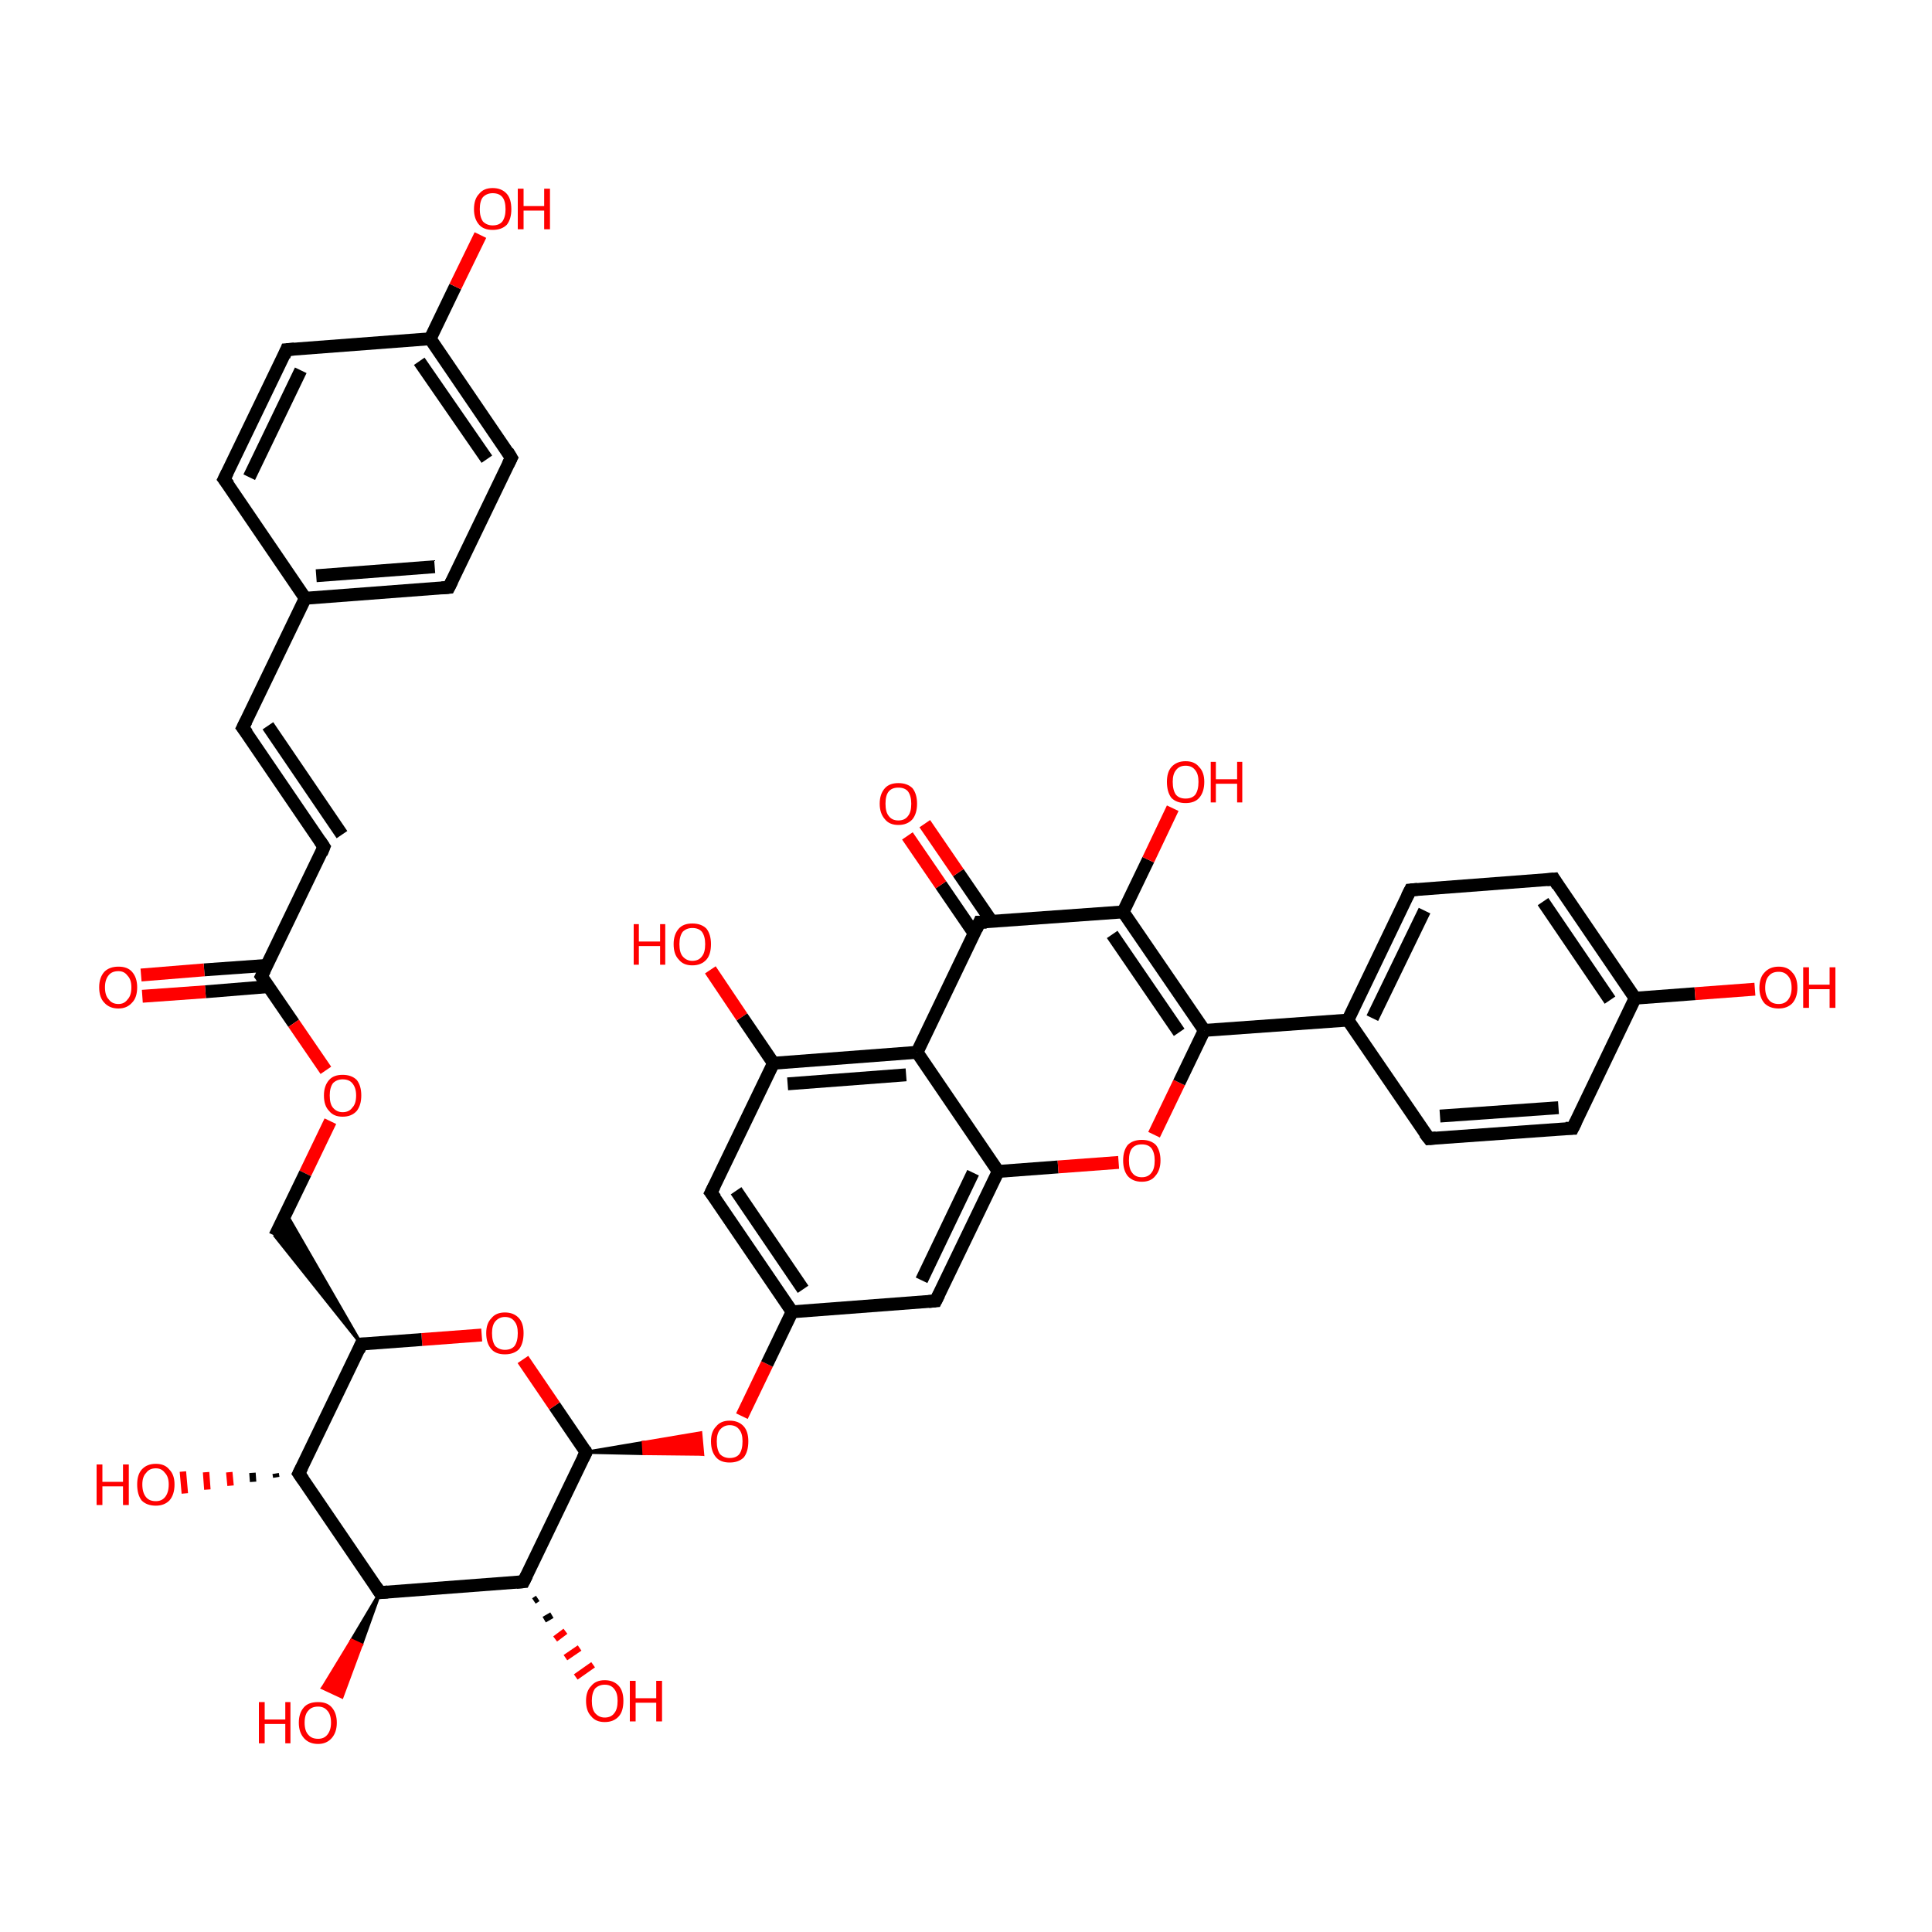 <?xml version='1.0' encoding='iso-8859-1'?>
<svg version='1.1' baseProfile='full'
              xmlns='http://www.w3.org/2000/svg'
                      xmlns:rdkit='http://www.rdkit.org/xml'
                      xmlns:xlink='http://www.w3.org/1999/xlink'
                  xml:space='preserve'
width='300px' height='300px' viewBox='0 0 300 300'>
<!-- END OF HEADER -->
<rect style='opacity:1.0;fill:transparent;stroke:none' width='300.0' height='300.0' x='0.0' y='0.0'> </rect>
<path class='bond-0 atom-0 atom-1' d='M 34.8,74.4 L 44.5,54.3' style='fill:none;fill-rule:evenodd;stroke:#000000;stroke-width:2.0px;stroke-linecap:butt;stroke-linejoin:miter;stroke-opacity:1' />
<path class='bond-0 atom-0 atom-1' d='M 38.7,74.1 L 46.7,57.5' style='fill:none;fill-rule:evenodd;stroke:#000000;stroke-width:2.0px;stroke-linecap:butt;stroke-linejoin:miter;stroke-opacity:1' />
<path class='bond-1 atom-1 atom-2' d='M 44.5,54.3 L 66.8,52.6' style='fill:none;fill-rule:evenodd;stroke:#000000;stroke-width:2.0px;stroke-linecap:butt;stroke-linejoin:miter;stroke-opacity:1' />
<path class='bond-2 atom-2 atom-3' d='M 66.8,52.6 L 79.4,71.1' style='fill:none;fill-rule:evenodd;stroke:#000000;stroke-width:2.0px;stroke-linecap:butt;stroke-linejoin:miter;stroke-opacity:1' />
<path class='bond-2 atom-2 atom-3' d='M 65.1,56.1 L 75.6,71.3' style='fill:none;fill-rule:evenodd;stroke:#000000;stroke-width:2.0px;stroke-linecap:butt;stroke-linejoin:miter;stroke-opacity:1' />
<path class='bond-3 atom-3 atom-4' d='M 79.4,71.1 L 69.7,91.2' style='fill:none;fill-rule:evenodd;stroke:#000000;stroke-width:2.0px;stroke-linecap:butt;stroke-linejoin:miter;stroke-opacity:1' />
<path class='bond-4 atom-4 atom-5' d='M 69.7,91.2 L 47.4,92.9' style='fill:none;fill-rule:evenodd;stroke:#000000;stroke-width:2.0px;stroke-linecap:butt;stroke-linejoin:miter;stroke-opacity:1' />
<path class='bond-4 atom-4 atom-5' d='M 67.5,88.0 L 49.1,89.4' style='fill:none;fill-rule:evenodd;stroke:#000000;stroke-width:2.0px;stroke-linecap:butt;stroke-linejoin:miter;stroke-opacity:1' />
<path class='bond-5 atom-5 atom-6' d='M 47.4,92.9 L 37.7,113.0' style='fill:none;fill-rule:evenodd;stroke:#000000;stroke-width:2.0px;stroke-linecap:butt;stroke-linejoin:miter;stroke-opacity:1' />
<path class='bond-6 atom-6 atom-7' d='M 37.7,113.0 L 50.3,131.5' style='fill:none;fill-rule:evenodd;stroke:#000000;stroke-width:2.0px;stroke-linecap:butt;stroke-linejoin:miter;stroke-opacity:1' />
<path class='bond-6 atom-6 atom-7' d='M 41.6,112.7 L 53.1,129.6' style='fill:none;fill-rule:evenodd;stroke:#000000;stroke-width:2.0px;stroke-linecap:butt;stroke-linejoin:miter;stroke-opacity:1' />
<path class='bond-7 atom-7 atom-8' d='M 50.3,131.5 L 40.6,151.6' style='fill:none;fill-rule:evenodd;stroke:#000000;stroke-width:2.0px;stroke-linecap:butt;stroke-linejoin:miter;stroke-opacity:1' />
<path class='bond-8 atom-8 atom-9' d='M 41.5,149.9 L 31.7,150.6' style='fill:none;fill-rule:evenodd;stroke:#000000;stroke-width:2.0px;stroke-linecap:butt;stroke-linejoin:miter;stroke-opacity:1' />
<path class='bond-8 atom-8 atom-9' d='M 31.7,150.6 L 21.9,151.4' style='fill:none;fill-rule:evenodd;stroke:#FF0000;stroke-width:2.0px;stroke-linecap:butt;stroke-linejoin:miter;stroke-opacity:1' />
<path class='bond-8 atom-8 atom-9' d='M 41.7,153.2 L 31.9,154.0' style='fill:none;fill-rule:evenodd;stroke:#000000;stroke-width:2.0px;stroke-linecap:butt;stroke-linejoin:miter;stroke-opacity:1' />
<path class='bond-8 atom-8 atom-9' d='M 31.9,154.0 L 22.1,154.7' style='fill:none;fill-rule:evenodd;stroke:#FF0000;stroke-width:2.0px;stroke-linecap:butt;stroke-linejoin:miter;stroke-opacity:1' />
<path class='bond-9 atom-8 atom-10' d='M 40.6,151.6 L 45.6,158.9' style='fill:none;fill-rule:evenodd;stroke:#000000;stroke-width:2.0px;stroke-linecap:butt;stroke-linejoin:miter;stroke-opacity:1' />
<path class='bond-9 atom-8 atom-10' d='M 45.6,158.9 L 50.6,166.2' style='fill:none;fill-rule:evenodd;stroke:#FF0000;stroke-width:2.0px;stroke-linecap:butt;stroke-linejoin:miter;stroke-opacity:1' />
<path class='bond-10 atom-10 atom-11' d='M 51.3,174.1 L 47.4,182.2' style='fill:none;fill-rule:evenodd;stroke:#FF0000;stroke-width:2.0px;stroke-linecap:butt;stroke-linejoin:miter;stroke-opacity:1' />
<path class='bond-10 atom-10 atom-11' d='M 47.4,182.2 L 42.7,191.9' style='fill:none;fill-rule:evenodd;stroke:#000000;stroke-width:2.0px;stroke-linecap:butt;stroke-linejoin:miter;stroke-opacity:1' />
<path class='bond-11 atom-12 atom-11' d='M 56.1,208.7 L 42.7,191.9 L 44.4,188.4 Z' style='fill:#000000;fill-rule:evenodd;fill-opacity:1;stroke:#000000;stroke-width:0.5px;stroke-linecap:butt;stroke-linejoin:miter;stroke-opacity:1;' />
<path class='bond-12 atom-12 atom-13' d='M 56.1,208.7 L 46.4,228.8' style='fill:none;fill-rule:evenodd;stroke:#000000;stroke-width:2.0px;stroke-linecap:butt;stroke-linejoin:miter;stroke-opacity:1' />
<path class='bond-13 atom-13 atom-14' d='M 46.4,228.8 L 59.0,247.3' style='fill:none;fill-rule:evenodd;stroke:#000000;stroke-width:2.0px;stroke-linecap:butt;stroke-linejoin:miter;stroke-opacity:1' />
<path class='bond-14 atom-14 atom-15' d='M 59.0,247.3 L 81.3,245.6' style='fill:none;fill-rule:evenodd;stroke:#000000;stroke-width:2.0px;stroke-linecap:butt;stroke-linejoin:miter;stroke-opacity:1' />
<path class='bond-15 atom-15 atom-16' d='M 81.3,245.6 L 91.0,225.5' style='fill:none;fill-rule:evenodd;stroke:#000000;stroke-width:2.0px;stroke-linecap:butt;stroke-linejoin:miter;stroke-opacity:1' />
<path class='bond-16 atom-16 atom-17' d='M 91.0,225.5 L 86.1,218.3' style='fill:none;fill-rule:evenodd;stroke:#000000;stroke-width:2.0px;stroke-linecap:butt;stroke-linejoin:miter;stroke-opacity:1' />
<path class='bond-16 atom-16 atom-17' d='M 86.1,218.3 L 81.2,211.1' style='fill:none;fill-rule:evenodd;stroke:#FF0000;stroke-width:2.0px;stroke-linecap:butt;stroke-linejoin:miter;stroke-opacity:1' />
<path class='bond-17 atom-16 atom-18' d='M 91.0,225.5 L 99.9,224.0 L 100.0,225.7 Z' style='fill:#000000;fill-rule:evenodd;fill-opacity:1;stroke:#000000;stroke-width:0.5px;stroke-linecap:butt;stroke-linejoin:miter;stroke-opacity:1;' />
<path class='bond-17 atom-16 atom-18' d='M 99.9,224.0 L 109.1,225.8 L 108.8,222.5 Z' style='fill:#FF0000;fill-rule:evenodd;fill-opacity:1;stroke:#FF0000;stroke-width:0.5px;stroke-linecap:butt;stroke-linejoin:miter;stroke-opacity:1;' />
<path class='bond-17 atom-16 atom-18' d='M 99.9,224.0 L 100.0,225.7 L 109.1,225.8 Z' style='fill:#FF0000;fill-rule:evenodd;fill-opacity:1;stroke:#FF0000;stroke-width:0.5px;stroke-linecap:butt;stroke-linejoin:miter;stroke-opacity:1;' />
<path class='bond-18 atom-18 atom-19' d='M 115.2,219.9 L 119.1,211.8' style='fill:none;fill-rule:evenodd;stroke:#FF0000;stroke-width:2.0px;stroke-linecap:butt;stroke-linejoin:miter;stroke-opacity:1' />
<path class='bond-18 atom-18 atom-19' d='M 119.1,211.8 L 123.0,203.7' style='fill:none;fill-rule:evenodd;stroke:#000000;stroke-width:2.0px;stroke-linecap:butt;stroke-linejoin:miter;stroke-opacity:1' />
<path class='bond-19 atom-19 atom-20' d='M 123.0,203.7 L 110.4,185.2' style='fill:none;fill-rule:evenodd;stroke:#000000;stroke-width:2.0px;stroke-linecap:butt;stroke-linejoin:miter;stroke-opacity:1' />
<path class='bond-19 atom-19 atom-20' d='M 124.7,200.2 L 114.3,184.9' style='fill:none;fill-rule:evenodd;stroke:#000000;stroke-width:2.0px;stroke-linecap:butt;stroke-linejoin:miter;stroke-opacity:1' />
<path class='bond-20 atom-20 atom-21' d='M 110.4,185.2 L 120.1,165.1' style='fill:none;fill-rule:evenodd;stroke:#000000;stroke-width:2.0px;stroke-linecap:butt;stroke-linejoin:miter;stroke-opacity:1' />
<path class='bond-21 atom-21 atom-22' d='M 120.1,165.1 L 142.4,163.4' style='fill:none;fill-rule:evenodd;stroke:#000000;stroke-width:2.0px;stroke-linecap:butt;stroke-linejoin:miter;stroke-opacity:1' />
<path class='bond-21 atom-21 atom-22' d='M 122.3,168.3 L 140.7,166.9' style='fill:none;fill-rule:evenodd;stroke:#000000;stroke-width:2.0px;stroke-linecap:butt;stroke-linejoin:miter;stroke-opacity:1' />
<path class='bond-22 atom-22 atom-23' d='M 142.4,163.4 L 155.0,181.9' style='fill:none;fill-rule:evenodd;stroke:#000000;stroke-width:2.0px;stroke-linecap:butt;stroke-linejoin:miter;stroke-opacity:1' />
<path class='bond-23 atom-23 atom-24' d='M 155.0,181.9 L 145.3,202.0' style='fill:none;fill-rule:evenodd;stroke:#000000;stroke-width:2.0px;stroke-linecap:butt;stroke-linejoin:miter;stroke-opacity:1' />
<path class='bond-23 atom-23 atom-24' d='M 151.1,182.1 L 143.1,198.8' style='fill:none;fill-rule:evenodd;stroke:#000000;stroke-width:2.0px;stroke-linecap:butt;stroke-linejoin:miter;stroke-opacity:1' />
<path class='bond-24 atom-23 atom-25' d='M 155.0,181.9 L 164.3,181.2' style='fill:none;fill-rule:evenodd;stroke:#000000;stroke-width:2.0px;stroke-linecap:butt;stroke-linejoin:miter;stroke-opacity:1' />
<path class='bond-24 atom-23 atom-25' d='M 164.3,181.2 L 173.7,180.5' style='fill:none;fill-rule:evenodd;stroke:#FF0000;stroke-width:2.0px;stroke-linecap:butt;stroke-linejoin:miter;stroke-opacity:1' />
<path class='bond-25 atom-25 atom-26' d='M 179.2,176.2 L 183.1,168.1' style='fill:none;fill-rule:evenodd;stroke:#FF0000;stroke-width:2.0px;stroke-linecap:butt;stroke-linejoin:miter;stroke-opacity:1' />
<path class='bond-25 atom-25 atom-26' d='M 183.1,168.1 L 187.0,160.0' style='fill:none;fill-rule:evenodd;stroke:#000000;stroke-width:2.0px;stroke-linecap:butt;stroke-linejoin:miter;stroke-opacity:1' />
<path class='bond-26 atom-26 atom-27' d='M 187.0,160.0 L 174.4,141.6' style='fill:none;fill-rule:evenodd;stroke:#000000;stroke-width:2.0px;stroke-linecap:butt;stroke-linejoin:miter;stroke-opacity:1' />
<path class='bond-26 atom-26 atom-27' d='M 183.1,160.3 L 172.7,145.1' style='fill:none;fill-rule:evenodd;stroke:#000000;stroke-width:2.0px;stroke-linecap:butt;stroke-linejoin:miter;stroke-opacity:1' />
<path class='bond-27 atom-27 atom-28' d='M 174.4,141.6 L 152.1,143.2' style='fill:none;fill-rule:evenodd;stroke:#000000;stroke-width:2.0px;stroke-linecap:butt;stroke-linejoin:miter;stroke-opacity:1' />
<path class='bond-28 atom-28 atom-29' d='M 154.0,143.1 L 148.8,135.5' style='fill:none;fill-rule:evenodd;stroke:#000000;stroke-width:2.0px;stroke-linecap:butt;stroke-linejoin:miter;stroke-opacity:1' />
<path class='bond-28 atom-28 atom-29' d='M 148.8,135.5 L 143.6,127.9' style='fill:none;fill-rule:evenodd;stroke:#FF0000;stroke-width:2.0px;stroke-linecap:butt;stroke-linejoin:miter;stroke-opacity:1' />
<path class='bond-28 atom-28 atom-29' d='M 151.3,145.0 L 146.1,137.4' style='fill:none;fill-rule:evenodd;stroke:#000000;stroke-width:2.0px;stroke-linecap:butt;stroke-linejoin:miter;stroke-opacity:1' />
<path class='bond-28 atom-28 atom-29' d='M 146.1,137.4 L 140.9,129.8' style='fill:none;fill-rule:evenodd;stroke:#FF0000;stroke-width:2.0px;stroke-linecap:butt;stroke-linejoin:miter;stroke-opacity:1' />
<path class='bond-29 atom-27 atom-30' d='M 174.4,141.6 L 178.3,133.5' style='fill:none;fill-rule:evenodd;stroke:#000000;stroke-width:2.0px;stroke-linecap:butt;stroke-linejoin:miter;stroke-opacity:1' />
<path class='bond-29 atom-27 atom-30' d='M 178.3,133.5 L 182.1,125.5' style='fill:none;fill-rule:evenodd;stroke:#FF0000;stroke-width:2.0px;stroke-linecap:butt;stroke-linejoin:miter;stroke-opacity:1' />
<path class='bond-30 atom-26 atom-31' d='M 187.0,160.0 L 209.3,158.4' style='fill:none;fill-rule:evenodd;stroke:#000000;stroke-width:2.0px;stroke-linecap:butt;stroke-linejoin:miter;stroke-opacity:1' />
<path class='bond-31 atom-31 atom-32' d='M 209.3,158.4 L 219.0,138.2' style='fill:none;fill-rule:evenodd;stroke:#000000;stroke-width:2.0px;stroke-linecap:butt;stroke-linejoin:miter;stroke-opacity:1' />
<path class='bond-31 atom-31 atom-32' d='M 213.1,158.1 L 221.2,141.4' style='fill:none;fill-rule:evenodd;stroke:#000000;stroke-width:2.0px;stroke-linecap:butt;stroke-linejoin:miter;stroke-opacity:1' />
<path class='bond-32 atom-32 atom-33' d='M 219.0,138.2 L 241.3,136.5' style='fill:none;fill-rule:evenodd;stroke:#000000;stroke-width:2.0px;stroke-linecap:butt;stroke-linejoin:miter;stroke-opacity:1' />
<path class='bond-33 atom-33 atom-34' d='M 241.3,136.5 L 253.9,155.0' style='fill:none;fill-rule:evenodd;stroke:#000000;stroke-width:2.0px;stroke-linecap:butt;stroke-linejoin:miter;stroke-opacity:1' />
<path class='bond-33 atom-33 atom-34' d='M 239.6,140.0 L 250.0,155.3' style='fill:none;fill-rule:evenodd;stroke:#000000;stroke-width:2.0px;stroke-linecap:butt;stroke-linejoin:miter;stroke-opacity:1' />
<path class='bond-34 atom-34 atom-35' d='M 253.9,155.0 L 244.2,175.2' style='fill:none;fill-rule:evenodd;stroke:#000000;stroke-width:2.0px;stroke-linecap:butt;stroke-linejoin:miter;stroke-opacity:1' />
<path class='bond-35 atom-35 atom-36' d='M 244.2,175.2 L 221.9,176.8' style='fill:none;fill-rule:evenodd;stroke:#000000;stroke-width:2.0px;stroke-linecap:butt;stroke-linejoin:miter;stroke-opacity:1' />
<path class='bond-35 atom-35 atom-36' d='M 242.0,172.0 L 223.6,173.3' style='fill:none;fill-rule:evenodd;stroke:#000000;stroke-width:2.0px;stroke-linecap:butt;stroke-linejoin:miter;stroke-opacity:1' />
<path class='bond-36 atom-34 atom-37' d='M 253.9,155.0 L 263.2,154.3' style='fill:none;fill-rule:evenodd;stroke:#000000;stroke-width:2.0px;stroke-linecap:butt;stroke-linejoin:miter;stroke-opacity:1' />
<path class='bond-36 atom-34 atom-37' d='M 263.2,154.3 L 272.5,153.6' style='fill:none;fill-rule:evenodd;stroke:#FF0000;stroke-width:2.0px;stroke-linecap:butt;stroke-linejoin:miter;stroke-opacity:1' />
<path class='bond-37 atom-21 atom-38' d='M 120.1,165.1 L 115.2,157.9' style='fill:none;fill-rule:evenodd;stroke:#000000;stroke-width:2.0px;stroke-linecap:butt;stroke-linejoin:miter;stroke-opacity:1' />
<path class='bond-37 atom-21 atom-38' d='M 115.2,157.9 L 110.3,150.6' style='fill:none;fill-rule:evenodd;stroke:#FF0000;stroke-width:2.0px;stroke-linecap:butt;stroke-linejoin:miter;stroke-opacity:1' />
<path class='bond-38 atom-15 atom-39' d='M 83.5,248.2 L 82.9,248.6' style='fill:none;fill-rule:evenodd;stroke:#000000;stroke-width:1.0px;stroke-linecap:butt;stroke-linejoin:miter;stroke-opacity:1' />
<path class='bond-38 atom-15 atom-39' d='M 85.7,250.8 L 84.5,251.5' style='fill:none;fill-rule:evenodd;stroke:#000000;stroke-width:1.0px;stroke-linecap:butt;stroke-linejoin:miter;stroke-opacity:1' />
<path class='bond-38 atom-15 atom-39' d='M 87.8,253.3 L 86.2,254.5' style='fill:none;fill-rule:evenodd;stroke:#FF0000;stroke-width:1.0px;stroke-linecap:butt;stroke-linejoin:miter;stroke-opacity:1' />
<path class='bond-38 atom-15 atom-39' d='M 90.0,255.9 L 87.8,257.4' style='fill:none;fill-rule:evenodd;stroke:#FF0000;stroke-width:1.0px;stroke-linecap:butt;stroke-linejoin:miter;stroke-opacity:1' />
<path class='bond-38 atom-15 atom-39' d='M 92.1,258.5 L 89.4,260.4' style='fill:none;fill-rule:evenodd;stroke:#FF0000;stroke-width:1.0px;stroke-linecap:butt;stroke-linejoin:miter;stroke-opacity:1' />
<path class='bond-39 atom-14 atom-40' d='M 59.0,247.3 L 56.1,255.4 L 54.6,254.7 Z' style='fill:#000000;fill-rule:evenodd;fill-opacity:1;stroke:#000000;stroke-width:0.5px;stroke-linecap:butt;stroke-linejoin:miter;stroke-opacity:1;' />
<path class='bond-39 atom-14 atom-40' d='M 56.1,255.4 L 50.1,262.1 L 53.1,263.5 Z' style='fill:#FF0000;fill-rule:evenodd;fill-opacity:1;stroke:#FF0000;stroke-width:0.5px;stroke-linecap:butt;stroke-linejoin:miter;stroke-opacity:1;' />
<path class='bond-39 atom-14 atom-40' d='M 56.1,255.4 L 54.6,254.7 L 50.1,262.1 Z' style='fill:#FF0000;fill-rule:evenodd;fill-opacity:1;stroke:#FF0000;stroke-width:0.5px;stroke-linecap:butt;stroke-linejoin:miter;stroke-opacity:1;' />
<path class='bond-40 atom-13 atom-41' d='M 42.9,229.4 L 42.8,228.8' style='fill:none;fill-rule:evenodd;stroke:#000000;stroke-width:1.0px;stroke-linecap:butt;stroke-linejoin:miter;stroke-opacity:1' />
<path class='bond-40 atom-13 atom-41' d='M 39.3,230.1 L 39.2,228.7' style='fill:none;fill-rule:evenodd;stroke:#000000;stroke-width:1.0px;stroke-linecap:butt;stroke-linejoin:miter;stroke-opacity:1' />
<path class='bond-40 atom-13 atom-41' d='M 35.8,230.7 L 35.6,228.6' style='fill:none;fill-rule:evenodd;stroke:#FF0000;stroke-width:1.0px;stroke-linecap:butt;stroke-linejoin:miter;stroke-opacity:1' />
<path class='bond-40 atom-13 atom-41' d='M 32.2,231.3 L 32.0,228.6' style='fill:none;fill-rule:evenodd;stroke:#FF0000;stroke-width:1.0px;stroke-linecap:butt;stroke-linejoin:miter;stroke-opacity:1' />
<path class='bond-40 atom-13 atom-41' d='M 28.7,231.9 L 28.4,228.5' style='fill:none;fill-rule:evenodd;stroke:#FF0000;stroke-width:1.0px;stroke-linecap:butt;stroke-linejoin:miter;stroke-opacity:1' />
<path class='bond-41 atom-2 atom-42' d='M 66.8,52.6 L 70.7,44.5' style='fill:none;fill-rule:evenodd;stroke:#000000;stroke-width:2.0px;stroke-linecap:butt;stroke-linejoin:miter;stroke-opacity:1' />
<path class='bond-41 atom-2 atom-42' d='M 70.7,44.5 L 74.6,36.5' style='fill:none;fill-rule:evenodd;stroke:#FF0000;stroke-width:2.0px;stroke-linecap:butt;stroke-linejoin:miter;stroke-opacity:1' />
<path class='bond-42 atom-5 atom-0' d='M 47.4,92.9 L 34.8,74.4' style='fill:none;fill-rule:evenodd;stroke:#000000;stroke-width:2.0px;stroke-linecap:butt;stroke-linejoin:miter;stroke-opacity:1' />
<path class='bond-43 atom-17 atom-12' d='M 74.8,207.3 L 65.5,208.0' style='fill:none;fill-rule:evenodd;stroke:#FF0000;stroke-width:2.0px;stroke-linecap:butt;stroke-linejoin:miter;stroke-opacity:1' />
<path class='bond-43 atom-17 atom-12' d='M 65.5,208.0 L 56.1,208.7' style='fill:none;fill-rule:evenodd;stroke:#000000;stroke-width:2.0px;stroke-linecap:butt;stroke-linejoin:miter;stroke-opacity:1' />
<path class='bond-44 atom-24 atom-19' d='M 145.3,202.0 L 123.0,203.7' style='fill:none;fill-rule:evenodd;stroke:#000000;stroke-width:2.0px;stroke-linecap:butt;stroke-linejoin:miter;stroke-opacity:1' />
<path class='bond-45 atom-28 atom-22' d='M 152.1,143.2 L 142.4,163.4' style='fill:none;fill-rule:evenodd;stroke:#000000;stroke-width:2.0px;stroke-linecap:butt;stroke-linejoin:miter;stroke-opacity:1' />
<path class='bond-46 atom-36 atom-31' d='M 221.9,176.8 L 209.3,158.4' style='fill:none;fill-rule:evenodd;stroke:#000000;stroke-width:2.0px;stroke-linecap:butt;stroke-linejoin:miter;stroke-opacity:1' />
<path d='M 35.3,73.4 L 34.8,74.4 L 35.5,75.3' style='fill:none;stroke:#000000;stroke-width:2.0px;stroke-linecap:butt;stroke-linejoin:miter;stroke-opacity:1;' />
<path d='M 44.1,55.3 L 44.5,54.3 L 45.7,54.2' style='fill:none;stroke:#000000;stroke-width:2.0px;stroke-linecap:butt;stroke-linejoin:miter;stroke-opacity:1;' />
<path d='M 78.8,70.1 L 79.4,71.1 L 78.9,72.1' style='fill:none;stroke:#000000;stroke-width:2.0px;stroke-linecap:butt;stroke-linejoin:miter;stroke-opacity:1;' />
<path d='M 70.2,90.2 L 69.7,91.2 L 68.6,91.3' style='fill:none;stroke:#000000;stroke-width:2.0px;stroke-linecap:butt;stroke-linejoin:miter;stroke-opacity:1;' />
<path d='M 38.2,112.0 L 37.7,113.0 L 38.4,113.9' style='fill:none;stroke:#000000;stroke-width:2.0px;stroke-linecap:butt;stroke-linejoin:miter;stroke-opacity:1;' />
<path d='M 49.7,130.6 L 50.3,131.5 L 49.9,132.5' style='fill:none;stroke:#000000;stroke-width:2.0px;stroke-linecap:butt;stroke-linejoin:miter;stroke-opacity:1;' />
<path d='M 41.1,150.6 L 40.6,151.6 L 40.9,152.0' style='fill:none;stroke:#000000;stroke-width:2.0px;stroke-linecap:butt;stroke-linejoin:miter;stroke-opacity:1;' />
<path d='M 55.7,209.7 L 56.1,208.7 L 56.6,208.7' style='fill:none;stroke:#000000;stroke-width:2.0px;stroke-linecap:butt;stroke-linejoin:miter;stroke-opacity:1;' />
<path d='M 46.9,227.8 L 46.4,228.8 L 47.1,229.8' style='fill:none;stroke:#000000;stroke-width:2.0px;stroke-linecap:butt;stroke-linejoin:miter;stroke-opacity:1;' />
<path d='M 58.4,246.4 L 59.0,247.3 L 60.2,247.2' style='fill:none;stroke:#000000;stroke-width:2.0px;stroke-linecap:butt;stroke-linejoin:miter;stroke-opacity:1;' />
<path d='M 80.2,245.7 L 81.3,245.6 L 81.8,244.6' style='fill:none;stroke:#000000;stroke-width:2.0px;stroke-linecap:butt;stroke-linejoin:miter;stroke-opacity:1;' />
<path d='M 90.5,226.5 L 91.0,225.5 L 90.8,225.1' style='fill:none;stroke:#000000;stroke-width:2.0px;stroke-linecap:butt;stroke-linejoin:miter;stroke-opacity:1;' />
<path d='M 111.1,186.1 L 110.4,185.2 L 110.9,184.2' style='fill:none;stroke:#000000;stroke-width:2.0px;stroke-linecap:butt;stroke-linejoin:miter;stroke-opacity:1;' />
<path d='M 145.8,201.0 L 145.3,202.0 L 144.2,202.1' style='fill:none;stroke:#000000;stroke-width:2.0px;stroke-linecap:butt;stroke-linejoin:miter;stroke-opacity:1;' />
<path d='M 153.2,143.2 L 152.1,143.2 L 151.6,144.3' style='fill:none;stroke:#000000;stroke-width:2.0px;stroke-linecap:butt;stroke-linejoin:miter;stroke-opacity:1;' />
<path d='M 218.5,139.2 L 219.0,138.2 L 220.1,138.1' style='fill:none;stroke:#000000;stroke-width:2.0px;stroke-linecap:butt;stroke-linejoin:miter;stroke-opacity:1;' />
<path d='M 240.2,136.6 L 241.3,136.5 L 241.9,137.5' style='fill:none;stroke:#000000;stroke-width:2.0px;stroke-linecap:butt;stroke-linejoin:miter;stroke-opacity:1;' />
<path d='M 244.7,174.2 L 244.2,175.2 L 243.1,175.2' style='fill:none;stroke:#000000;stroke-width:2.0px;stroke-linecap:butt;stroke-linejoin:miter;stroke-opacity:1;' />
<path d='M 223.0,176.7 L 221.9,176.8 L 221.2,175.9' style='fill:none;stroke:#000000;stroke-width:2.0px;stroke-linecap:butt;stroke-linejoin:miter;stroke-opacity:1;' />
<path class='atom-9' d='M 15.4 153.3
Q 15.4 151.8, 16.2 150.9
Q 17.0 150.1, 18.4 150.1
Q 19.8 150.1, 20.5 150.9
Q 21.3 151.8, 21.3 153.3
Q 21.3 154.9, 20.5 155.7
Q 19.7 156.6, 18.4 156.6
Q 17.0 156.6, 16.2 155.7
Q 15.4 154.9, 15.4 153.3
M 18.4 155.9
Q 19.3 155.9, 19.8 155.2
Q 20.4 154.6, 20.4 153.3
Q 20.4 152.1, 19.8 151.5
Q 19.3 150.8, 18.4 150.8
Q 17.4 150.8, 16.9 151.4
Q 16.3 152.1, 16.3 153.3
Q 16.3 154.6, 16.9 155.2
Q 17.4 155.9, 18.4 155.9
' fill='#FF0000'/>
<path class='atom-10' d='M 50.3 170.1
Q 50.3 168.6, 51.1 167.7
Q 51.8 166.9, 53.2 166.9
Q 54.6 166.9, 55.4 167.7
Q 56.1 168.6, 56.1 170.1
Q 56.1 171.6, 55.4 172.5
Q 54.6 173.4, 53.2 173.4
Q 51.8 173.4, 51.1 172.5
Q 50.3 171.7, 50.3 170.1
M 53.2 172.7
Q 54.2 172.7, 54.7 172.0
Q 55.3 171.4, 55.3 170.1
Q 55.3 168.9, 54.7 168.2
Q 54.2 167.6, 53.2 167.6
Q 52.3 167.6, 51.7 168.2
Q 51.2 168.9, 51.2 170.1
Q 51.2 171.4, 51.7 172.0
Q 52.3 172.7, 53.2 172.7
' fill='#FF0000'/>
<path class='atom-17' d='M 75.5 207.0
Q 75.5 205.5, 76.3 204.7
Q 77.0 203.8, 78.4 203.8
Q 79.8 203.8, 80.6 204.7
Q 81.3 205.5, 81.3 207.0
Q 81.3 208.6, 80.6 209.5
Q 79.8 210.3, 78.4 210.3
Q 77.0 210.3, 76.3 209.5
Q 75.5 208.6, 75.5 207.0
M 78.4 209.6
Q 79.4 209.6, 79.9 209.0
Q 80.4 208.3, 80.4 207.0
Q 80.4 205.8, 79.9 205.2
Q 79.4 204.5, 78.4 204.5
Q 77.5 204.5, 76.9 205.2
Q 76.4 205.8, 76.4 207.0
Q 76.4 208.3, 76.9 209.0
Q 77.5 209.6, 78.4 209.6
' fill='#FF0000'/>
<path class='atom-18' d='M 110.4 223.8
Q 110.4 222.3, 111.2 221.5
Q 111.9 220.6, 113.3 220.6
Q 114.7 220.6, 115.5 221.5
Q 116.2 222.3, 116.2 223.8
Q 116.2 225.4, 115.5 226.3
Q 114.7 227.1, 113.3 227.1
Q 111.9 227.1, 111.2 226.3
Q 110.4 225.4, 110.4 223.8
M 113.3 226.4
Q 114.3 226.4, 114.8 225.8
Q 115.3 225.1, 115.3 223.8
Q 115.3 222.6, 114.8 222.0
Q 114.3 221.3, 113.3 221.3
Q 112.4 221.3, 111.8 222.0
Q 111.3 222.6, 111.3 223.8
Q 111.3 225.1, 111.8 225.8
Q 112.4 226.4, 113.3 226.4
' fill='#FF0000'/>
<path class='atom-25' d='M 174.4 180.2
Q 174.4 178.7, 175.1 177.8
Q 175.9 177.0, 177.3 177.0
Q 178.7 177.0, 179.5 177.8
Q 180.2 178.7, 180.2 180.2
Q 180.2 181.7, 179.4 182.6
Q 178.7 183.5, 177.3 183.5
Q 175.9 183.5, 175.1 182.6
Q 174.4 181.7, 174.4 180.2
M 177.3 182.8
Q 178.3 182.8, 178.8 182.1
Q 179.3 181.5, 179.3 180.2
Q 179.3 179.0, 178.8 178.3
Q 178.3 177.7, 177.3 177.7
Q 176.3 177.7, 175.8 178.3
Q 175.3 178.9, 175.3 180.2
Q 175.3 181.5, 175.8 182.1
Q 176.3 182.8, 177.3 182.8
' fill='#FF0000'/>
<path class='atom-29' d='M 136.6 124.8
Q 136.6 123.3, 137.4 122.4
Q 138.1 121.6, 139.5 121.6
Q 140.9 121.6, 141.7 122.4
Q 142.4 123.3, 142.4 124.8
Q 142.4 126.3, 141.7 127.2
Q 140.9 128.1, 139.5 128.1
Q 138.1 128.1, 137.4 127.2
Q 136.6 126.3, 136.6 124.8
M 139.5 127.4
Q 140.5 127.4, 141.0 126.7
Q 141.5 126.1, 141.5 124.8
Q 141.5 123.6, 141.0 122.9
Q 140.5 122.3, 139.5 122.3
Q 138.5 122.3, 138.0 122.9
Q 137.5 123.5, 137.5 124.8
Q 137.5 126.1, 138.0 126.7
Q 138.5 127.4, 139.5 127.4
' fill='#FF0000'/>
<path class='atom-30' d='M 181.2 121.4
Q 181.2 119.9, 181.9 119.1
Q 182.7 118.2, 184.1 118.2
Q 185.5 118.2, 186.2 119.1
Q 187.0 119.9, 187.0 121.4
Q 187.0 123.0, 186.2 123.9
Q 185.5 124.7, 184.1 124.7
Q 182.7 124.7, 181.9 123.9
Q 181.2 123.0, 181.2 121.4
M 184.1 124.0
Q 185.1 124.0, 185.6 123.4
Q 186.1 122.7, 186.1 121.4
Q 186.1 120.2, 185.6 119.6
Q 185.1 118.9, 184.1 118.9
Q 183.1 118.9, 182.6 119.6
Q 182.1 120.2, 182.1 121.4
Q 182.1 122.7, 182.6 123.4
Q 183.1 124.0, 184.1 124.0
' fill='#FF0000'/>
<path class='atom-30' d='M 188.0 118.3
L 188.8 118.3
L 188.8 121.0
L 192.1 121.0
L 192.1 118.3
L 192.9 118.3
L 192.9 124.6
L 192.1 124.6
L 192.1 121.7
L 188.8 121.7
L 188.8 124.6
L 188.0 124.6
L 188.0 118.3
' fill='#FF0000'/>
<path class='atom-37' d='M 273.2 153.4
Q 273.2 151.8, 274.0 151.0
Q 274.8 150.1, 276.2 150.1
Q 277.6 150.1, 278.3 151.0
Q 279.1 151.8, 279.1 153.4
Q 279.1 154.9, 278.3 155.8
Q 277.5 156.6, 276.2 156.6
Q 274.8 156.6, 274.0 155.8
Q 273.2 154.9, 273.2 153.4
M 276.2 155.9
Q 277.1 155.9, 277.6 155.3
Q 278.2 154.6, 278.2 153.4
Q 278.2 152.1, 277.6 151.5
Q 277.1 150.9, 276.2 150.9
Q 275.2 150.9, 274.7 151.5
Q 274.1 152.1, 274.1 153.4
Q 274.1 154.6, 274.7 155.3
Q 275.2 155.9, 276.2 155.9
' fill='#FF0000'/>
<path class='atom-37' d='M 280.0 150.2
L 280.9 150.2
L 280.9 152.9
L 284.1 152.9
L 284.1 150.2
L 285.0 150.2
L 285.0 156.5
L 284.1 156.5
L 284.1 153.6
L 280.9 153.6
L 280.9 156.5
L 280.0 156.5
L 280.0 150.2
' fill='#FF0000'/>
<path class='atom-38' d='M 98.4 143.5
L 99.2 143.5
L 99.2 146.2
L 102.5 146.2
L 102.5 143.5
L 103.3 143.5
L 103.3 149.8
L 102.5 149.8
L 102.5 146.9
L 99.2 146.9
L 99.2 149.8
L 98.4 149.8
L 98.4 143.5
' fill='#FF0000'/>
<path class='atom-38' d='M 104.6 146.6
Q 104.6 145.1, 105.4 144.2
Q 106.1 143.4, 107.5 143.4
Q 108.9 143.4, 109.7 144.2
Q 110.4 145.1, 110.4 146.6
Q 110.4 148.2, 109.7 149.0
Q 108.9 149.9, 107.5 149.9
Q 106.1 149.9, 105.4 149.0
Q 104.6 148.2, 104.6 146.6
M 107.5 149.2
Q 108.5 149.2, 109.0 148.5
Q 109.5 147.9, 109.5 146.6
Q 109.5 145.4, 109.0 144.7
Q 108.5 144.1, 107.5 144.1
Q 106.6 144.1, 106.0 144.7
Q 105.5 145.4, 105.5 146.6
Q 105.5 147.9, 106.0 148.5
Q 106.6 149.2, 107.5 149.2
' fill='#FF0000'/>
<path class='atom-39' d='M 91.0 264.1
Q 91.0 262.6, 91.8 261.8
Q 92.5 260.9, 93.9 260.9
Q 95.3 260.9, 96.1 261.8
Q 96.8 262.6, 96.8 264.1
Q 96.8 265.7, 96.1 266.5
Q 95.3 267.4, 93.9 267.4
Q 92.5 267.4, 91.8 266.5
Q 91.0 265.7, 91.0 264.1
M 93.9 266.7
Q 94.9 266.7, 95.4 266.0
Q 95.9 265.4, 95.9 264.1
Q 95.9 262.9, 95.4 262.3
Q 94.9 261.6, 93.9 261.6
Q 93.0 261.6, 92.4 262.2
Q 91.9 262.9, 91.9 264.1
Q 91.9 265.4, 92.4 266.0
Q 93.0 266.7, 93.9 266.7
' fill='#FF0000'/>
<path class='atom-39' d='M 97.8 261.0
L 98.7 261.0
L 98.7 263.7
L 101.9 263.7
L 101.9 261.0
L 102.8 261.0
L 102.8 267.3
L 101.9 267.3
L 101.9 264.4
L 98.7 264.4
L 98.7 267.3
L 97.8 267.3
L 97.8 261.0
' fill='#FF0000'/>
<path class='atom-40' d='M 40.2 264.3
L 41.1 264.3
L 41.1 267.0
L 44.3 267.0
L 44.3 264.3
L 45.1 264.3
L 45.1 270.7
L 44.3 270.7
L 44.3 267.7
L 41.1 267.7
L 41.1 270.7
L 40.2 270.7
L 40.2 264.3
' fill='#FF0000'/>
<path class='atom-40' d='M 46.4 267.5
Q 46.4 266.0, 47.2 265.1
Q 47.9 264.3, 49.4 264.3
Q 50.8 264.3, 51.5 265.1
Q 52.3 266.0, 52.3 267.5
Q 52.3 269.0, 51.5 269.9
Q 50.7 270.8, 49.4 270.8
Q 48.0 270.8, 47.2 269.9
Q 46.4 269.0, 46.4 267.5
M 49.4 270.0
Q 50.3 270.0, 50.8 269.4
Q 51.4 268.7, 51.4 267.5
Q 51.4 266.2, 50.8 265.6
Q 50.3 265.0, 49.4 265.0
Q 48.4 265.0, 47.9 265.6
Q 47.3 266.2, 47.3 267.5
Q 47.3 268.8, 47.9 269.4
Q 48.4 270.0, 49.4 270.0
' fill='#FF0000'/>
<path class='atom-41' d='M 15.0 227.4
L 15.9 227.4
L 15.9 230.1
L 19.1 230.1
L 19.1 227.4
L 20.0 227.4
L 20.0 233.7
L 19.1 233.7
L 19.1 230.8
L 15.9 230.8
L 15.9 233.7
L 15.0 233.7
L 15.0 227.4
' fill='#FF0000'/>
<path class='atom-41' d='M 21.3 230.5
Q 21.3 229.0, 22.0 228.2
Q 22.8 227.3, 24.2 227.3
Q 25.6 227.3, 26.3 228.2
Q 27.1 229.0, 27.1 230.5
Q 27.1 232.1, 26.3 233.0
Q 25.5 233.8, 24.2 233.8
Q 22.8 233.8, 22.0 233.0
Q 21.3 232.1, 21.3 230.5
M 24.2 233.1
Q 25.1 233.1, 25.6 232.5
Q 26.2 231.8, 26.2 230.5
Q 26.2 229.3, 25.6 228.7
Q 25.1 228.0, 24.2 228.0
Q 23.2 228.0, 22.7 228.7
Q 22.1 229.3, 22.1 230.5
Q 22.1 231.8, 22.7 232.5
Q 23.2 233.1, 24.2 233.1
' fill='#FF0000'/>
<path class='atom-42' d='M 73.6 32.5
Q 73.6 30.9, 74.4 30.1
Q 75.1 29.2, 76.5 29.2
Q 77.9 29.2, 78.7 30.1
Q 79.4 30.9, 79.4 32.5
Q 79.4 34.0, 78.7 34.9
Q 77.9 35.7, 76.5 35.7
Q 75.1 35.7, 74.4 34.9
Q 73.6 34.0, 73.6 32.5
M 76.5 35.0
Q 77.5 35.0, 78.0 34.4
Q 78.5 33.7, 78.5 32.5
Q 78.5 31.2, 78.0 30.6
Q 77.5 30.0, 76.5 30.0
Q 75.6 30.0, 75.0 30.6
Q 74.5 31.2, 74.5 32.5
Q 74.5 33.7, 75.0 34.4
Q 75.6 35.0, 76.5 35.0
' fill='#FF0000'/>
<path class='atom-42' d='M 80.4 29.3
L 81.3 29.3
L 81.3 32.0
L 84.5 32.0
L 84.5 29.3
L 85.4 29.3
L 85.4 35.6
L 84.5 35.6
L 84.5 32.7
L 81.3 32.7
L 81.3 35.6
L 80.4 35.6
L 80.4 29.3
' fill='#FF0000'/>
</svg>
